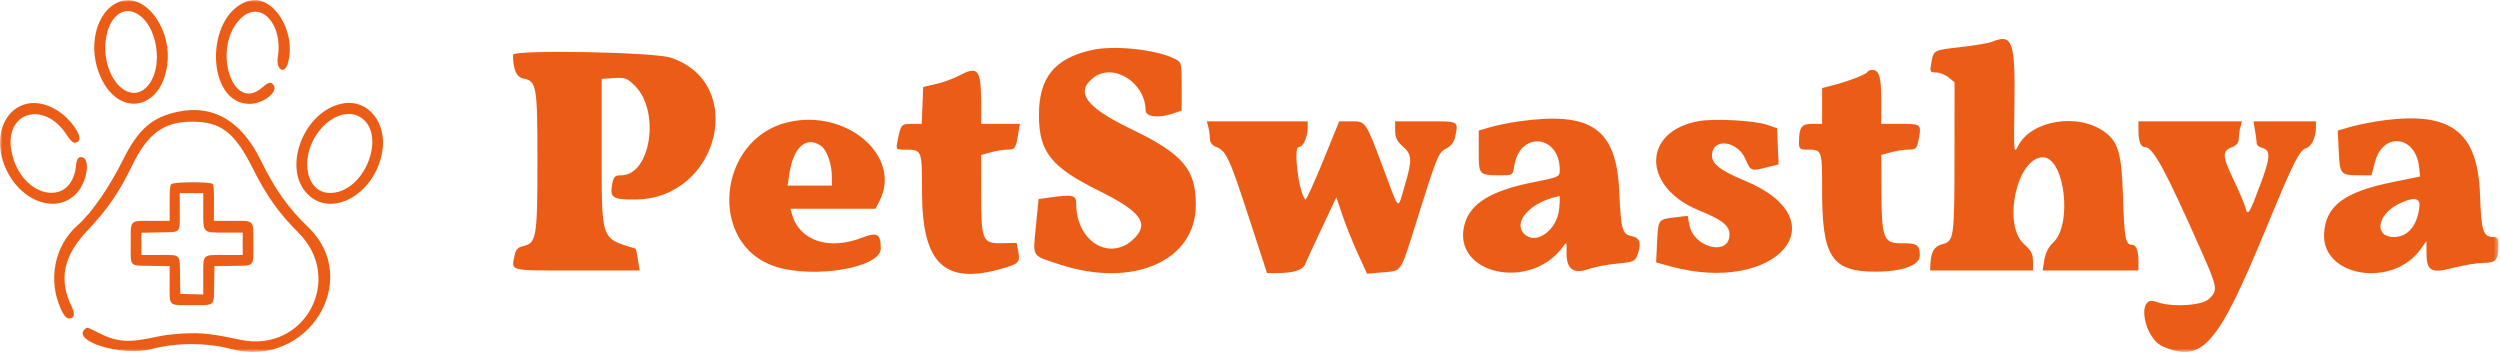 <svg width="577" height="82" viewBox="0 0 577 82" fill="none" xmlns="http://www.w3.org/2000/svg">
<g clip-path="url(#clip0_242_61)">
<mask id="mask0_242_61" style="mask-type:luminance" maskUnits="userSpaceOnUse" x="0" y="0" width="577" height="82">
<path d="M576.649 0H0V81.233H576.649V0Z" fill="white"/>
</mask>
<g mask="url(#mask0_242_61)">
<path fill-rule="evenodd" clip-rule="evenodd" d="M27.622 0.375C22.143 2.414 20.041 10.931 23.29 17.929C27.78 27.602 37.86 25.061 38.692 14.046C39.307 5.911 33.155 -1.685 27.622 0.375ZM57.217 0.251C47.154 3.527 47.505 24.014 57.623 23.971C60.788 23.957 64.331 21.15 63.123 19.615C62.489 18.809 61.971 18.926 60.52 20.201C53.609 26.272 48.812 10.926 55.541 4.277C60.031 -0.158 65.377 5.401 64.119 13.196C63.658 16.055 65.626 17.322 66.411 14.672C68.593 7.307 62.913 -1.603 57.217 0.251ZM31.325 3.004C36.302 5.413 37.939 15.442 34.074 19.844C30.006 24.477 23.835 18.354 24.328 10.172C24.665 4.585 27.849 1.321 31.325 3.004ZM6.385 23.911C1.173 24.943 -1.389 31.11 0.764 37.441C3.74 46.19 12.958 49.97 17.828 44.437C20.048 41.915 20.843 36.883 19.108 36.333C18.15 36.029 17.705 36.567 17.541 38.226C16.561 48.129 4.916 45.724 2.7 35.161C0.756 25.895 10.12 22.96 15.43 31.17C16.514 32.846 17.05 33.198 17.858 32.766C18.628 32.354 18.478 31.299 17.418 29.661C14.77 25.571 10.153 23.166 6.385 23.911ZM78.928 23.914C70.032 25.72 65.052 38.88 71.013 44.83C76.524 50.33 86.294 44.95 88.16 35.39C89.523 28.401 84.934 22.695 78.928 23.914ZM41.248 25.751C35.115 27.004 31.947 29.749 28.383 36.899C25.201 43.282 21.093 49.209 17.947 51.958C12.582 56.645 10.981 64.608 14.053 71.315C14.899 73.161 15.462 73.683 16.353 73.45C17.217 73.224 17.276 72.275 16.523 70.737C13.502 64.568 14.633 59.054 20.102 53.292C24.746 48.398 27.509 44.391 30.473 38.254C34.066 30.815 37.791 28.085 44.345 28.085C50.994 28.085 54.169 30.536 58.362 38.906C61.517 45.204 64.323 49.151 68.889 53.718C79.574 64.403 70.308 81.532 55.522 78.429C50.61 77.398 48.748 77.096 46.415 76.954C43.542 76.777 38.983 77.108 36.409 77.677C29.508 79.206 27.04 79.022 22.374 76.636C20.15 75.499 20.104 75.487 19.605 75.939C16.463 78.783 28.201 82.313 34.971 80.56C40.846 79.039 47.634 79.043 53.43 80.569C70.926 85.178 83.832 64.601 71.1 52.397C66.486 47.975 63.491 43.738 60.078 36.806C55.715 27.942 49.211 24.124 41.248 25.751ZM82.787 26.831C89.464 30.255 84.624 44.041 76.576 44.523C70.08 44.913 68.813 35.062 74.6 29.16C77.171 26.538 80.417 25.614 82.787 26.831ZM39.493 42.52C39.237 42.828 39.155 43.901 39.155 46.949V50.971L35.211 50.972C29.783 50.973 30.173 50.566 30.173 56.248C30.173 61.754 29.726 61.28 34.989 61.365L39.155 61.432V65.517C39.155 70.837 38.722 70.416 44.184 70.416C49.807 70.416 49.346 70.837 49.427 65.616L49.492 61.432L53.675 61.367C58.898 61.286 58.474 61.749 58.474 56.108C58.474 50.583 58.863 50.973 53.367 50.973H49.354L49.382 46.9C49.401 44.049 49.321 42.72 49.112 42.471C48.643 41.904 39.967 41.949 39.493 42.52ZM46.912 48.573C46.916 53.917 46.672 53.68 52.183 53.68H56.014V56.264V58.848H51.953C46.574 58.848 46.908 58.514 46.908 63.902V67.971L44.262 67.901L41.616 67.831L41.551 63.647C41.471 58.448 41.88 58.848 36.647 58.848H32.634V56.281V53.712L36.827 53.635C41.904 53.541 41.485 53.985 41.489 48.696L41.493 44.574H44.201H46.908L46.912 48.573Z" fill="#EB5D16"/>
<path fill-rule="evenodd" clip-rule="evenodd" d="M459.811 9.622C459.049 9.935 455.843 10.486 452.689 10.848C446.143 11.6 446.294 11.522 445.747 14.493C445.364 16.581 445.432 16.719 446.823 16.719C447.64 16.719 448.939 17.229 449.709 17.854L451.11 18.989L451.099 35.811C451.088 54.953 450.99 55.662 448.302 56.36C446.389 56.856 445.663 58.094 445.53 61.091L445.47 62.426H457.343H469.215V60.297C469.215 58.611 468.784 57.788 467.138 56.331C462.119 51.888 465.514 36.308 471.5 36.308C476.509 36.308 478.387 51.765 473.89 55.965C472.818 56.967 472.082 58.4 471.83 59.975L471.438 62.426H482.495H493.552V60.397C493.552 57.809 493.042 56.491 492.041 56.491C490.563 56.491 490.289 55.02 489.991 45.509C489.673 35.343 488.93 32.75 485.651 30.386C479.554 25.991 468.816 27.762 465.791 33.662C464.788 35.62 464.767 35.389 464.931 23.967C465.139 9.57 464.477 7.717 459.811 9.622ZM251.939 11.555C243.382 13.488 239.787 17.918 239.787 26.526C239.787 35.077 242.53 38.532 253.715 44.072C263.256 48.795 265.283 51.529 261.817 54.994C256.281 60.53 248.395 55.848 248.395 47.027C248.395 45.009 247.698 44.842 242.35 45.575L239.701 45.939L239.085 52.253C238.377 59.535 237.957 58.861 244.536 61.024C261.463 66.59 275.998 60.245 275.998 47.29C275.998 39.018 273.036 35.555 260.982 29.738C250.62 24.738 248.089 21.287 252.333 17.949C256.888 14.367 264.346 19.013 264.408 25.475C264.424 27.02 267.468 27.342 270.863 26.158L272.733 25.507V19.941C272.733 14.463 272.707 14.362 271.1 13.556C266.809 11.403 257.098 10.389 251.939 11.555ZM118.401 12.658C118.43 16.088 119.182 17.796 120.805 18.122C123.865 18.732 124.035 19.736 124.035 37.257C124.035 54.831 123.819 56.118 120.753 56.791C119.53 57.06 119.034 57.602 118.76 58.971C118.025 62.647 117.114 62.426 133.015 62.426H147.634L147.234 59.926C147.015 58.551 146.779 57.409 146.714 57.389C138.588 54.927 138.875 55.739 138.875 35.226V18.203L141.721 18.021C144.273 17.857 144.771 18.045 146.557 19.83C152.458 25.732 150.167 40.464 143.348 40.464C141.899 40.464 141.625 40.747 141.274 42.618C140.705 45.65 141.447 46.112 146.771 46.044C165.982 45.801 172.518 19.155 154.803 13.31C150.823 11.998 118.392 11.416 118.401 12.658ZM221.386 17.444C220.08 18.141 217.676 19.016 216.043 19.391L213.075 20.069L212.901 24.331L212.727 28.591H210.419C207.984 28.591 207.93 28.658 207.136 32.598C206.771 34.41 206.85 34.527 208.428 34.535C212.919 34.556 212.775 34.231 212.805 44.539C212.85 60.979 218.091 65.862 231.477 61.935C235.131 60.865 235.473 60.499 235.032 58.144L234.641 56.063L231.309 56.127C226.707 56.219 226.451 55.606 226.44 44.498L226.432 35.769L228.658 35.152C229.882 34.813 231.626 34.532 232.535 34.531C234.288 34.527 234.441 34.301 235.019 30.817L235.389 28.591H230.91H226.432V23.507C226.432 16.011 225.706 15.139 221.386 17.444ZM430.982 16.631C430.616 17.223 426.659 18.744 423.062 19.673L420.54 20.327V24.459V28.591H418.235C415.76 28.591 415.224 29.355 415.206 32.894C415.198 34.304 415.433 34.527 416.929 34.527C420.57 34.527 420.54 34.447 420.54 43.98C420.54 59.249 422.76 62.663 432.709 62.697C439.037 62.718 443.101 61.256 443.087 58.964C443.074 56.515 442.46 56.098 438.949 56.148C434.697 56.207 434.272 55.109 434.225 43.905L434.192 35.769L436.418 35.152C437.642 34.813 439.479 34.532 440.5 34.531C442.101 34.527 442.406 34.274 442.726 32.671C443.541 28.596 443.536 28.591 438.644 28.591H434.192V23.071C434.192 17.633 433.724 16.125 432.031 16.125C431.626 16.125 431.155 16.352 430.982 16.631ZM181.911 28.193C165.51 32.005 163.287 56.409 178.879 61.498C187.806 64.412 203.28 61.796 203.28 57.374C203.28 53.949 202.487 53.483 198.985 54.848C191.329 57.833 184.568 55.605 182.81 49.516L182.424 48.179H192.244H202.064L202.969 46.429C208.292 36.133 195.481 25.039 181.911 28.193ZM350.494 28.022C348.372 28.322 345.434 28.918 343.965 29.349L341.293 30.133V34.97C341.293 40.43 341.302 40.44 346.412 40.454C349.138 40.464 349.157 40.448 349.521 38.178C350.797 30.197 359.992 31.104 359.992 39.212C359.992 40.816 359.864 40.876 353.908 42.059C344.146 43.996 339.32 46.947 338.02 51.773C334.916 63.301 353.339 67.382 360.811 56.821C361.555 55.771 361.62 55.89 361.561 58.151C361.46 62.017 363.093 63.34 366.491 62.141C367.908 61.641 370.921 61.059 373.186 60.849C376.822 60.511 377.369 60.297 377.849 59.033C378.894 56.283 378.535 54.887 376.688 54.517C374.376 54.055 374.152 53.265 373.711 44.025C373.025 29.634 367.255 25.658 350.494 28.022ZM391.989 27.966C378.93 30.36 379.008 43.225 392.114 48.55C397.509 50.742 399.171 52.058 399.171 54.135C399.171 59.195 390.904 57.225 389.91 51.93L389.513 49.814L386.522 50.168C382.695 50.622 382.706 50.606 382.449 56.005L382.233 60.567L385.507 61.466C409.949 68.17 424.978 50.934 402.732 41.711C396.839 39.268 394.917 37.707 395.129 35.534C395.491 31.78 401.006 32.566 402.802 36.627C404.101 39.56 404.078 39.552 407.835 38.606L410.497 37.935L410.324 33.766L410.151 29.597L407.856 28.804C404.956 27.804 395.58 27.309 391.989 27.966ZM548.462 28.025C546.503 28.329 543.698 28.929 542.229 29.357L539.557 30.136L539.776 34.854C540.023 40.214 540.209 40.441 544.343 40.454L547.346 40.464L548.109 37.489C549.941 30.338 557.596 31.221 558.344 38.67L558.552 40.738L552.3 42.009C541.07 44.293 536.805 47.463 536.399 53.821C535.757 63.916 552.231 66.604 558.725 57.462L560.036 55.616V58.336C560.036 62.586 561.086 63.17 566.269 61.807C568.555 61.206 571.663 60.698 573.176 60.679C576.136 60.644 576.631 60.025 576.649 56.342C576.655 55.122 576.368 54.709 575.512 54.709C573.099 54.709 572.672 53.383 572.389 44.998C571.879 29.987 565.401 25.392 548.462 28.025ZM278.887 29.333C279.085 30.067 279.25 31.277 279.254 32.019C279.259 32.894 279.764 33.559 280.686 33.91C282.987 34.785 283.756 36.441 288.201 50.069L292.426 63.021H294.674C298.5 63.021 300.691 62.346 301.218 61.008C301.489 60.318 303.223 56.558 305.068 52.651L308.426 45.546L309.828 49.683C310.599 51.959 312.194 55.925 313.372 58.499L315.515 63.181L319.124 62.854C323.677 62.44 323.07 63.365 327 50.851C331.744 35.744 331.96 35.22 333.848 34.244C334.928 33.684 335.626 32.743 335.872 31.511C336.6 27.866 336.852 27.998 329.125 27.998H322.001V30.128C322.001 31.753 322.424 32.631 323.783 33.822C325.947 35.721 325.988 36.854 324.129 43.134C322.52 48.566 323.1 49.069 319.308 38.957C315.167 27.91 315.226 27.998 311.958 27.998H309.092L305.347 37.188C303.286 42.243 301.457 46.235 301.281 46.059C299.758 44.536 298.426 33.933 299.757 33.933C300.768 33.933 301.819 31.645 301.819 29.443V27.998H290.174H278.53L278.887 29.333ZM493.552 30.027C493.552 32.562 494.06 33.933 494.996 33.933C496.926 33.933 499.691 39.02 508.145 58.115C511.823 66.423 511.919 67.039 509.828 69C508.142 70.584 501 70.959 497.62 69.643C493.02 67.853 494.676 78.089 499.298 80.021C508.336 83.797 511.825 79.795 522.922 52.928C529.387 37.276 530.676 34.694 532.277 34.186C533.51 33.795 534.511 31.67 534.511 29.443V27.998H527.31H520.109L520.478 30.224C520.68 31.448 520.848 32.751 520.851 33.122C520.856 33.492 521.391 33.934 522.042 34.104C524.113 34.646 524.055 36.229 521.739 42.44C519.138 49.417 518.771 49.997 518.257 47.95C518.05 47.121 516.787 44.158 515.453 41.361C512.867 35.946 512.83 34.841 515.205 33.939C516.197 33.562 516.707 32.912 516.712 32.019C516.716 31.277 516.881 30.067 517.077 29.333L517.436 27.998H505.494H493.552V30.027ZM189.473 33.654C190.878 34.639 191.994 37.84 191.999 40.908L192.002 42.837H186.889H181.776L182.198 40.026C183.11 33.942 186.12 31.306 189.473 33.654ZM359.856 48.208C359.38 53.149 354.477 56.674 351.8 53.997C349.004 51.2 353.342 46.529 359.92 45.256C360.043 45.232 360.014 46.56 359.856 48.208ZM558.408 47.588C557.975 52.016 555.749 54.709 552.523 54.709C547.904 54.709 548.566 49.635 553.512 47.125C556.905 45.402 558.605 45.564 558.408 47.588Z" fill="#EB5D16"/>
</g>
</g>
<defs>
<clipPath id="clip0_242_61">
<rect width="577" height="82" fill="white"/>
</clipPath>
</defs>
</svg>
